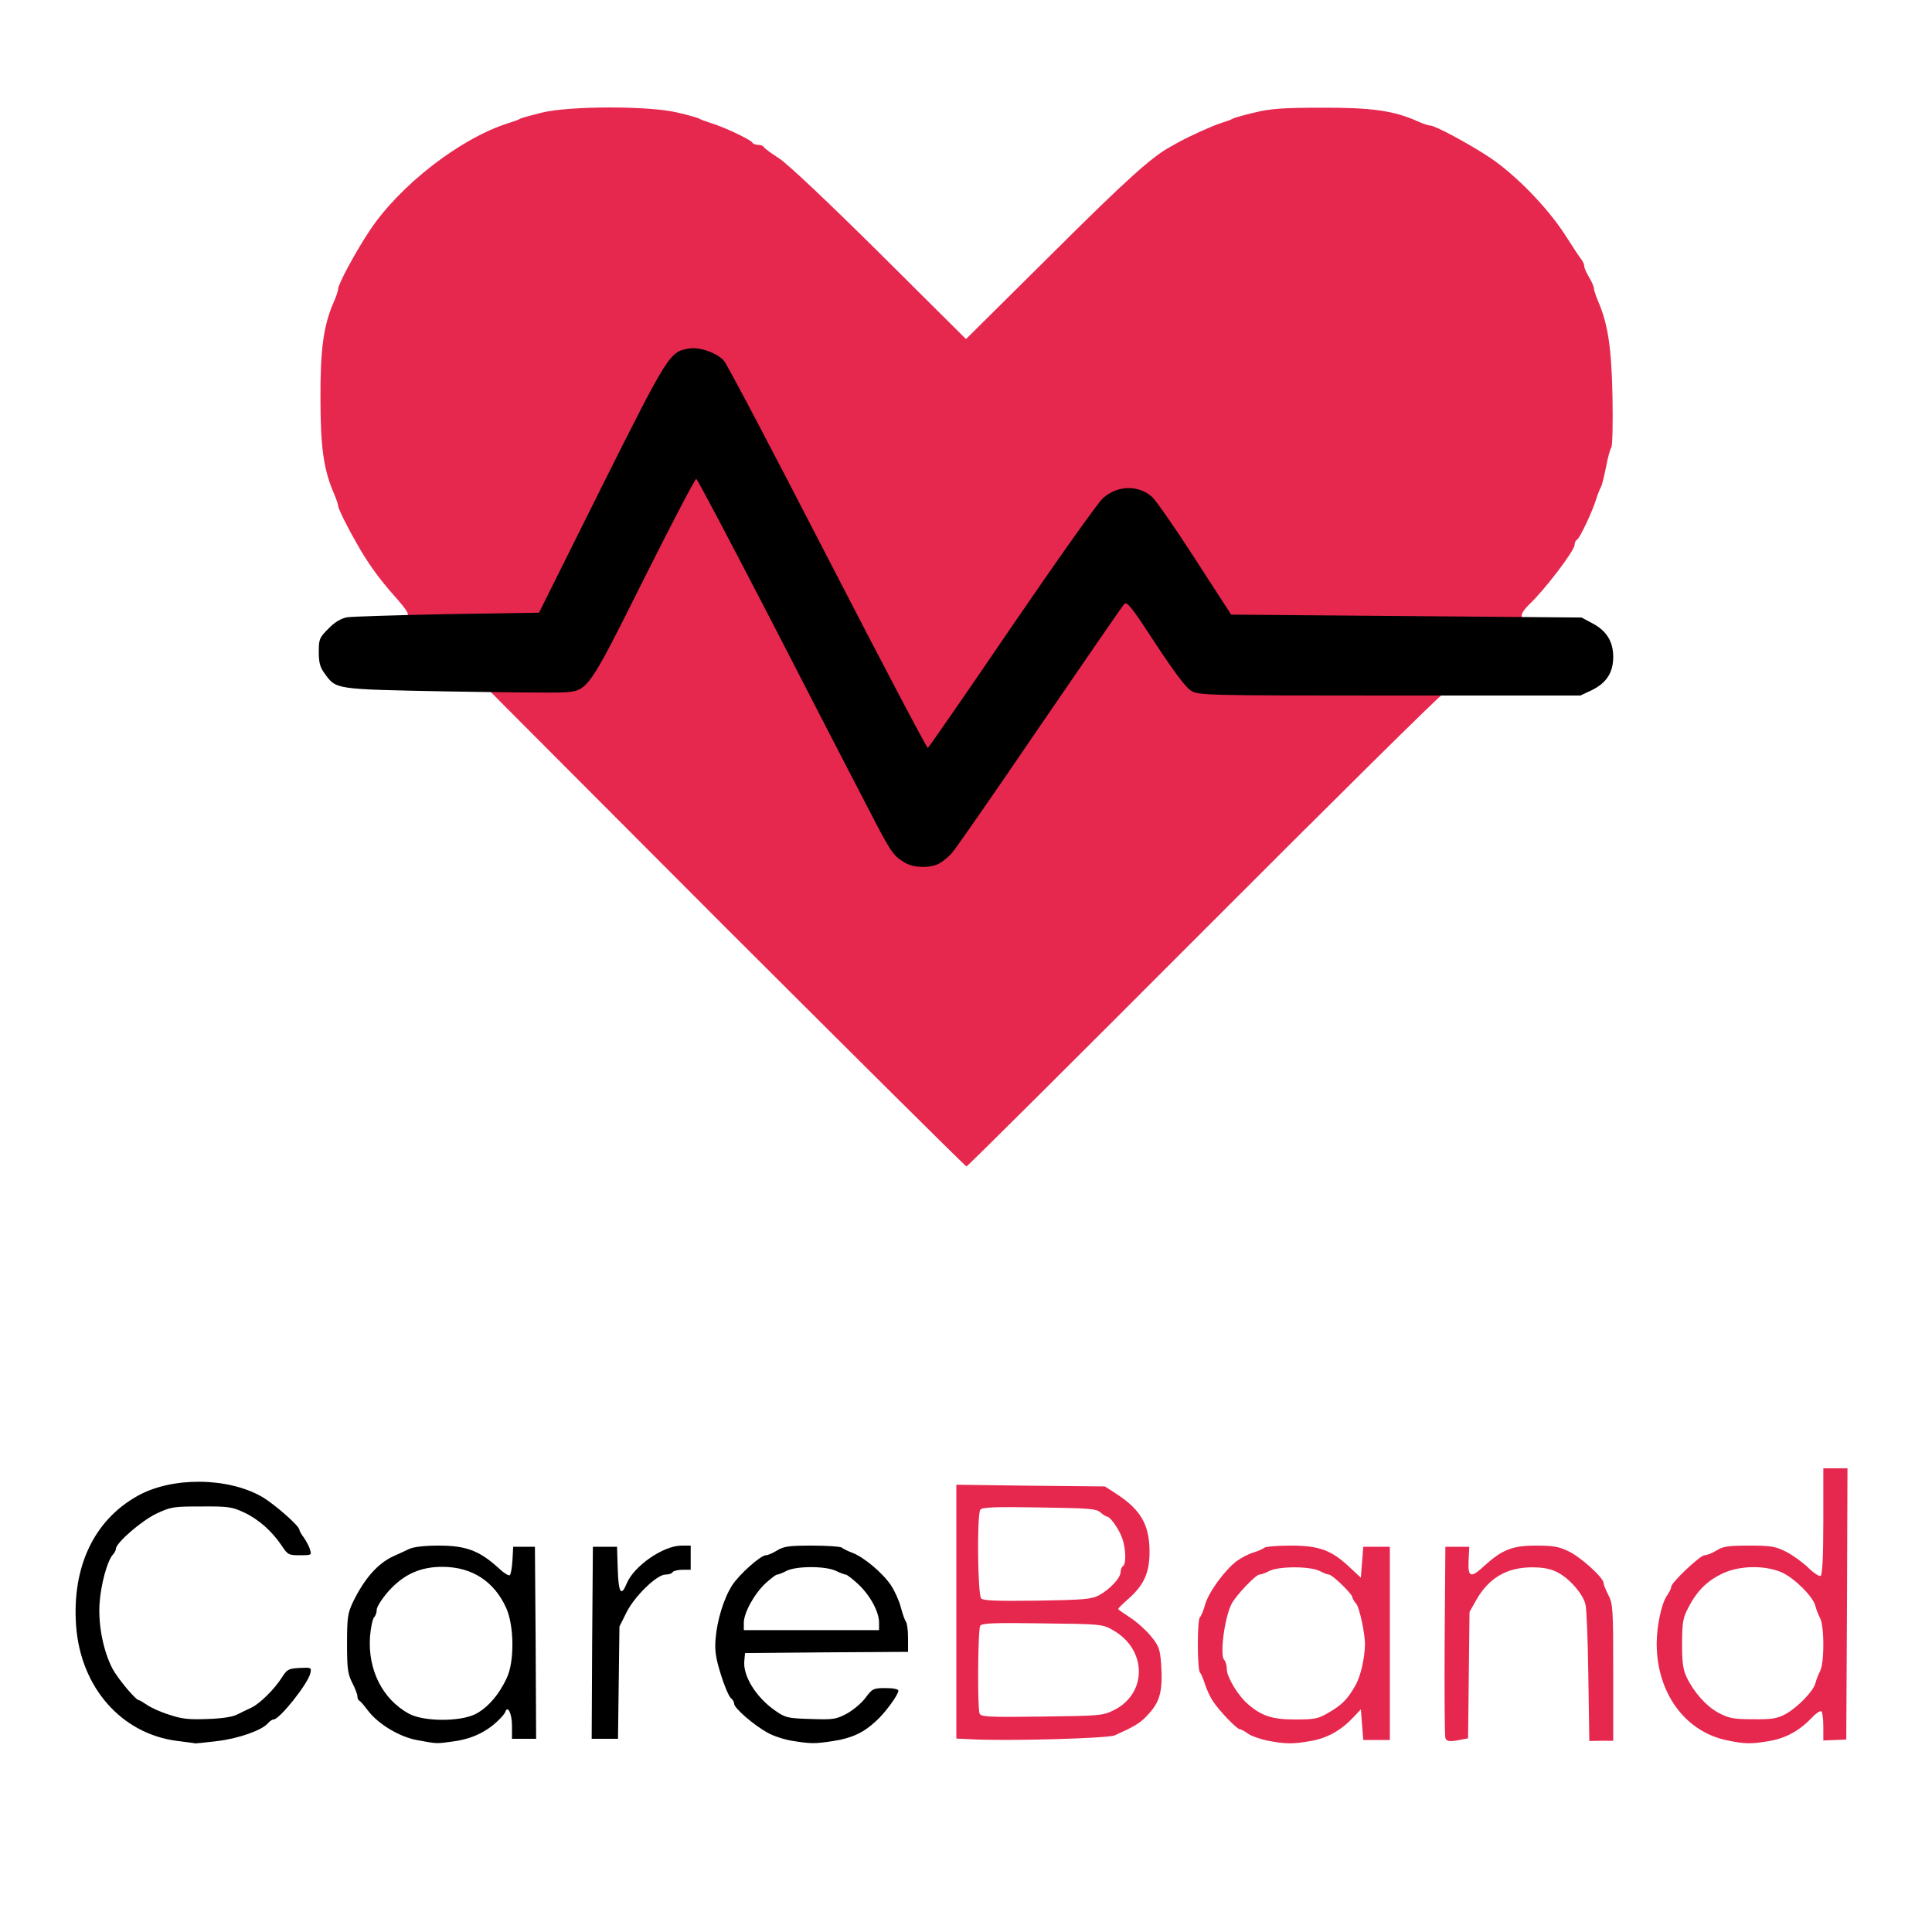 <svg class="img-fluid" id="outputsvg" xmlns="http://www.w3.org/2000/svg" style="transform: none; transform-origin: 50% 50%; cursor: move; max-height: none;" width="800" height="800" viewBox="0 0 8000 8000"><g id="l1Wjirxj5NUnr1lQYtheLWO" fill="rgb(230,39,78)" style="transform: none;"><g style="transform: none;"><path id="p1FumcUYWz" d="M5250 7208 c-30 -6 -67 -19 -82 -29 -14 -11 -30 -19 -35 -19 -11 0 -84 -75 -110 -115 -11 -16 -26 -48 -33 -70 -7 -22 -16 -44 -21 -49 -12 -13 -12 -223 0 -230 4 -3 14 -26 21 -51 14 -52 82 -144 131 -181 18 -13 48 -29 68 -35 20 -6 40 -15 46 -20 5 -5 55 -9 110 -9 118 0 169 19 245 91 l45 42 5 -64 5 -64 55 0 55 0 0 400 0 400 -55 0 -55 0 -5 -63 -5 -64 -30 32 c-53 56 -109 87 -177 99 -74 13 -102 13 -178 -1z m249 -115 c58 -33 81 -57 113 -113 22 -38 39 -113 40 -170 1 -44 -23 -154 -36 -169 -9 -10 -16 -22 -16 -27 0 -13 -83 -94 -97 -94 -6 0 -24 -7 -39 -15 -18 -9 -57 -15 -104 -15 -47 0 -86 6 -104 15 -15 8 -34 15 -41 15 -15 0 -97 86 -115 121 -29 54 -50 213 -31 232 6 6 11 23 11 39 0 32 46 109 87 144 57 50 102 64 197 64 78 0 95 -3 135 -27z"></path><path id="pc2qlw1kB" d="M7150 7206 c-173 -36 -290 -197 -290 -400 0 -73 20 -166 42 -198 10 -14 18 -31 18 -37 0 -18 120 -131 138 -131 10 0 32 -9 50 -20 27 -17 50 -20 135 -20 89 0 108 3 152 25 28 14 69 44 92 66 23 23 47 38 52 34 7 -4 11 -81 11 -226 l0 -219 50 0 50 0 -2 562 -3 561 -47 2 -48 2 0 -58 c0 -32 -4 -60 -8 -63 -5 -3 -22 8 -38 25 -52 55 -108 86 -176 98 -76 13 -104 13 -178 -3z m243 -108 c51 -28 115 -95 124 -127 3 -14 12 -36 19 -50 9 -16 14 -59 14 -111 0 -52 -5 -95 -14 -111 -7 -14 -16 -36 -19 -50 -10 -38 -87 -115 -139 -138 -68 -30 -172 -29 -242 3 -65 30 -107 71 -143 139 -25 47 -27 62 -28 152 0 78 4 109 19 140 31 64 82 121 133 148 42 22 61 26 142 26 79 1 100 -3 134 -21z"></path><path id="p1HDEDmGmm" d="M4023 7202 l-63 -3 0 -525 0 -526 308 4 307 3 45 29 c104 67 140 130 140 242 0 86 -23 137 -87 194 -24 21 -43 40 -43 42 0 3 22 18 48 35 26 16 65 51 86 76 35 42 39 55 44 116 7 108 -3 153 -48 204 -36 41 -56 53 -145 93 -29 12 -433 24 -592 16z m590 -121 c138 -69 137 -250 -3 -330 -45 -26 -47 -26 -294 -29 -198 -3 -251 -1 -257 10 -10 15 -12 338 -3 363 6 14 33 16 258 13 242 -3 253 -4 299 -27z m-63 -475 c45 -24 90 -72 90 -96 0 -10 5 -22 10 -25 14 -9 12 -73 -3 -115 -13 -38 -50 -90 -63 -90 -4 0 -16 -8 -27 -17 -17 -16 -47 -18 -255 -21 -186 -3 -237 -1 -243 10 -14 22 -11 352 4 367 9 9 64 11 232 9 191 -3 225 -6 255 -22z"></path><path id="p1HFYgs0Bu" d="M5985 7197 c-3 -6 -4 -188 -3 -402 l3 -390 49 0 50 0 -3 58 c-3 69 9 73 65 21 74 -67 116 -84 213 -84 72 0 96 4 137 24 50 24 144 109 144 131 0 6 9 28 20 50 19 36 20 59 20 321 l0 282 -50 0 -49 1 -4 -267 c-2 -147 -7 -281 -12 -299 -10 -42 -65 -106 -115 -132 -29 -15 -59 -21 -106 -21 -105 0 -179 44 -231 135 l-28 50 -3 261 -3 262 -31 6 c-45 9 -58 7 -63 -7z"></path><path id="p18E68mHYR" d="M3002 3838 c-545 -546 -992 -994 -992 -995 0 -1 78 -3 173 -5 173 -3 174 -3 211 -31 31 -24 67 -90 244 -443 l207 -415 38 3 38 3 313 605 c171 333 349 677 395 765 86 166 114 205 162 225 35 15 74 2 112 -38 14 -15 183 -256 375 -537 346 -507 349 -510 385 -513 l37 -3 115 175 c77 118 126 183 147 196 32 19 51 20 526 20 431 0 492 2 492 15 0 8 -6 15 -12 15 -7 0 -451 439 -986 975 -535 536 -976 975 -980 975 -4 0 -454 -447 -1000 -992z"></path><path id="prpCYcsVs" d="M3396 2337 c-224 -435 -416 -801 -425 -811 -22 -25 -90 -56 -110 -49 -64 23 -77 46 -341 574 l-260 519 -295 0 c-190 0 -295 -4 -295 -10 0 -5 5 -10 10 -10 20 0 8 -21 -51 -87 -60 -68 -107 -133 -149 -208 -46 -80 -80 -150 -80 -161 0 -6 -8 -29 -17 -50 -43 -99 -56 -192 -56 -394 -1 -205 13 -302 54 -397 11 -24 19 -49 19 -56 0 -20 72 -154 130 -241 125 -189 377 -384 575 -446 22 -7 45 -15 50 -19 6 -3 46 -14 90 -25 117 -28 445 -28 560 0 44 10 85 22 90 25 6 4 28 12 50 19 53 16 163 68 170 80 3 6 15 10 25 10 10 0 20 4 22 8 2 5 30 26 63 47 36 23 201 179 418 394 l357 355 358 -355 c305 -304 412 -400 488 -441 8 -5 22 -12 32 -18 49 -27 142 -69 177 -80 22 -7 45 -15 50 -19 6 -3 46 -15 90 -25 65 -16 118 -20 275 -20 206 -1 301 12 397 55 24 11 49 19 56 19 20 0 165 78 247 133 108 73 236 205 309 317 33 52 65 100 71 107 5 7 10 18 10 25 0 7 9 28 20 46 11 18 20 39 20 46 0 7 8 31 17 52 41 95 56 193 60 397 2 111 0 204 -5 210 -5 7 -15 44 -22 82 -8 39 -17 75 -20 80 -4 6 -13 28 -20 50 -16 53 -68 163 -80 170 -6 3 -10 13 -10 21 0 24 -124 187 -189 248 -33 32 -40 56 -16 56 8 0 15 7 15 16 0 15 -9 16 -61 10 -34 -3 -318 -6 -630 -6 l-568 0 -58 -90 c-163 -255 -261 -396 -285 -414 -37 -27 -80 -24 -121 7 -21 15 -174 230 -383 536 l-349 511 -35 0 -35 0 -409 -793z"></path></g></g><g id="l5CwdEzwFuo6IMaPYyJKgM8" fill="rgb(0,0,0)" style="transform: none;"><g style="transform: none;"><path id="pTIqFks2u" d="M735 7209 c-232 -29 -402 -222 -420 -479 -17 -243 75 -436 255 -536 143 -80 374 -77 515 4 54 32 155 121 155 137 0 4 8 19 19 33 10 15 22 37 25 50 7 21 5 22 -42 22 -46 0 -51 -2 -75 -39 -40 -60 -96 -110 -156 -138 -49 -23 -65 -26 -177 -25 -115 0 -126 1 -187 30 -61 29 -167 121 -167 145 0 6 -6 18 -14 26 -23 28 -49 124 -54 204 -5 89 16 194 54 267 22 41 96 130 109 130 3 0 18 9 33 19 15 11 56 30 92 41 53 18 82 21 160 18 61 -2 106 -9 125 -20 17 -8 42 -21 58 -28 34 -17 92 -74 123 -122 24 -38 29 -40 92 -42 30 -1 32 1 27 23 -11 45 -128 191 -152 191 -6 0 -16 7 -23 15 -24 29 -119 63 -207 74 -48 6 -90 10 -93 10 -3 -1 -36 -5 -75 -10z"></path><path id="pHirBxq80" d="M1730 7206 c-75 -13 -165 -67 -208 -125 -15 -20 -30 -37 -34 -39 -5 -2 -8 -10 -8 -18 0 -8 -10 -34 -22 -57 -18 -36 -21 -58 -21 -162 0 -106 3 -126 24 -170 48 -99 103 -161 168 -191 20 -9 49 -22 65 -30 19 -9 64 -14 124 -14 111 0 166 21 242 89 24 23 47 38 51 33 5 -4 9 -32 11 -62 l3 -55 45 0 45 0 3 398 2 397 -50 0 -50 0 0 -54 c0 -51 -18 -87 -28 -57 -2 7 -16 23 -31 37 -48 46 -108 74 -178 84 -79 11 -70 11 -153 -4z m238 -108 c50 -25 98 -80 130 -149 33 -68 31 -218 -2 -291 -50 -110 -141 -169 -261 -170 -94 -1 -165 31 -229 104 -25 29 -46 62 -46 73 0 12 -5 26 -11 32 -6 6 -14 43 -17 81 -9 137 52 258 161 318 61 33 210 34 275 2z"></path><path id="p1BKpw7sAO" d="M3278 7208 c-31 -5 -77 -20 -101 -34 -56 -31 -137 -101 -137 -119 0 -7 -6 -18 -14 -24 -8 -7 -27 -51 -41 -97 -21 -67 -26 -99 -22 -147 6 -77 34 -169 69 -223 29 -45 118 -124 139 -124 8 0 29 -9 47 -20 27 -17 50 -20 145 -20 62 0 117 4 122 8 6 5 26 15 45 22 47 18 125 83 159 134 15 22 34 64 41 91 7 28 17 54 21 60 5 5 9 35 9 67 l0 58 -337 2 -338 3 -3 33 c-6 62 49 150 126 204 44 31 53 33 148 36 93 3 105 2 150 -22 27 -15 62 -44 78 -66 28 -38 33 -40 83 -40 31 0 53 4 53 11 0 16 -54 91 -92 125 -52 49 -101 71 -176 83 -80 12 -94 12 -174 -1z m362 -489 c0 -45 -37 -113 -86 -159 -24 -22 -47 -40 -52 -40 -5 0 -23 -7 -40 -15 -42 -21 -162 -21 -204 -1 -17 9 -35 16 -40 16 -5 0 -26 16 -48 36 -47 44 -90 122 -90 164 l0 30 280 0 280 0 0 -31z"></path><path id="pmTvc7D1e" d="M2452 6803 l3 -398 50 0 50 0 3 93 c3 98 14 115 37 59 30 -73 152 -157 227 -157 l38 0 0 50 0 50 -34 0 c-19 0 -38 5 -41 10 -3 6 -17 10 -30 10 -35 0 -128 90 -161 157 l-29 58 -3 233 -3 232 -55 0 -54 0 2 -397z"></path><path id="pJlcmIXqi" d="M3745 3571 c-47 -28 -58 -45 -146 -216 -46 -88 -224 -432 -395 -765 -172 -332 -316 -606 -321 -607 -4 -2 -101 183 -215 411 -234 468 -233 467 -336 473 -32 2 -248 0 -482 -4 -467 -9 -457 -8 -505 -73 -20 -27 -25 -46 -25 -91 0 -53 3 -59 40 -96 26 -27 52 -42 77 -47 21 -3 208 -9 416 -13 l379 -6 258 -518 c278 -555 283 -563 364 -576 43 -7 114 18 143 50 12 12 205 379 429 814 225 436 412 792 416 790 3 -1 160 -227 347 -502 188 -275 358 -515 378 -532 60 -54 147 -56 204 -5 16 15 97 131 178 257 l149 230 725 6 726 6 43 23 c60 31 88 76 88 140 0 65 -28 108 -89 138 l-47 22 -789 0 c-771 0 -791 -1 -823 -20 -22 -13 -70 -78 -148 -196 -97 -149 -117 -175 -129 -163 -7 8 -165 237 -351 509 -185 272 -349 508 -363 523 -14 16 -38 35 -53 43 -38 20 -107 18 -143 -5z"></path></g></g></svg>